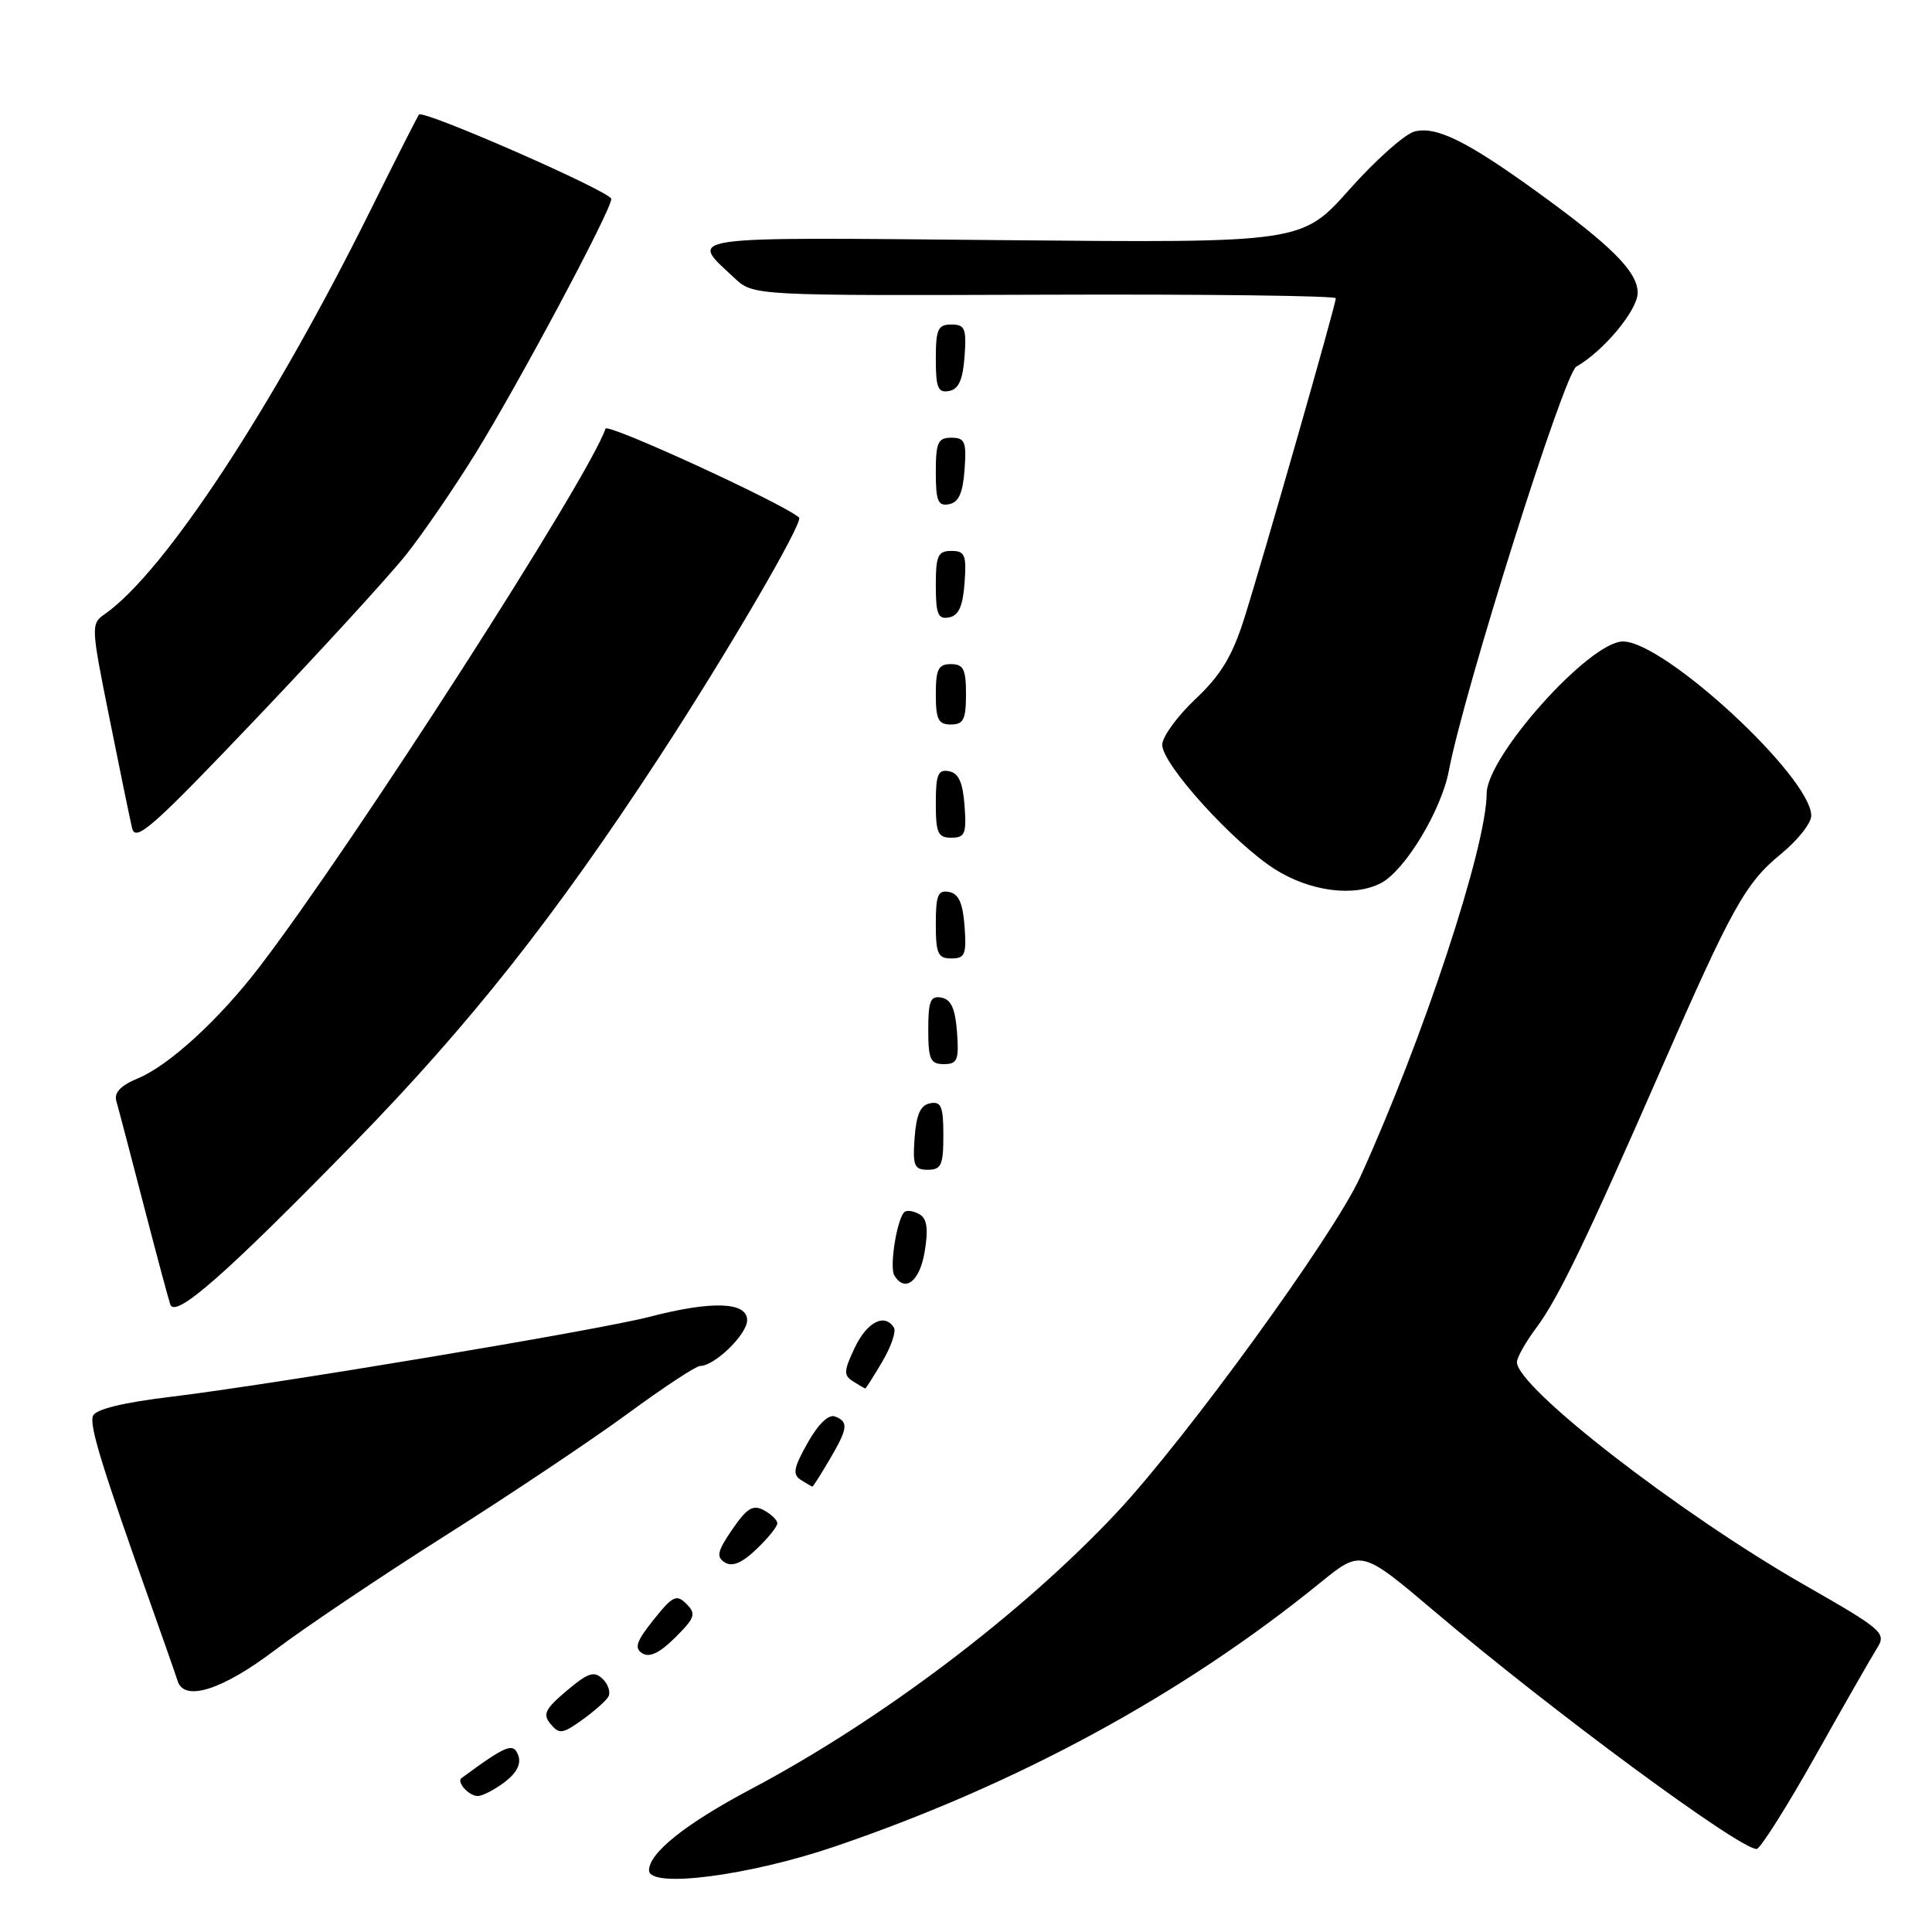 <?xml version="1.0" encoding="UTF-8" standalone="no"?>
<!DOCTYPE svg PUBLIC "-//W3C//DTD SVG 1.1//EN" "http://www.w3.org/Graphics/SVG/1.1/DTD/svg11.dtd" >
<svg xmlns="http://www.w3.org/2000/svg" xmlns:xlink="http://www.w3.org/1999/xlink" version="1.1" viewBox="0 0 256 256">
 <g >
 <path fill="currentColor"
d=" M 110.60 244.68 C 134.82 236.43 156.71 224.54 174.94 209.72 C 180.38 205.30 180.38 205.30 190.18 213.60 C 205.58 226.66 230.45 245.00 232.76 245.00 C 233.23 245.00 236.72 239.49 240.51 232.75 C 244.29 226.01 247.99 219.55 248.72 218.39 C 249.98 216.38 249.52 215.97 239.04 209.98 C 222.53 200.53 201.00 183.84 201.00 180.49 C 201.00 179.88 202.15 177.84 203.57 175.94 C 206.47 172.04 210.17 164.39 220.05 141.80 C 229.47 120.27 231.28 117.00 235.95 113.19 C 238.18 111.37 240.00 109.08 240.00 108.09 C 240.00 102.99 220.57 85.00 215.05 85.00 C 210.62 85.00 197.01 100.20 196.99 105.15 C 196.97 112.20 188.58 137.65 180.22 156.00 C 176.71 163.69 157.23 190.53 148.00 200.39 C 135.44 213.80 116.76 227.93 99.50 237.07 C 90.85 241.65 86.00 245.52 86.00 247.83 C 86.00 250.26 99.19 248.56 110.60 244.68 Z  M 66.91 236.11 C 68.51 234.87 69.09 233.69 68.66 232.56 C 68.01 230.87 67.09 231.24 61.15 235.61 C 60.45 236.13 62.15 238.00 63.31 237.98 C 63.96 237.97 65.58 237.12 66.91 236.11 Z  M 80.59 224.86 C 80.94 224.28 80.62 223.21 79.87 222.48 C 78.73 221.37 77.94 221.63 75.09 224.03 C 72.22 226.46 71.88 227.15 72.95 228.44 C 74.09 229.81 74.54 229.75 77.08 227.94 C 78.65 226.82 80.23 225.43 80.59 224.86 Z  M 36.43 218.65 C 40.32 215.71 50.47 208.88 59.00 203.48 C 67.53 198.09 78.39 190.82 83.14 187.34 C 87.89 183.85 92.22 181.00 92.76 181.00 C 94.69 181.00 99.00 176.81 99.00 174.93 C 99.00 172.50 94.36 172.33 86.09 174.48 C 79.22 176.26 36.41 183.41 22.67 185.08 C 16.25 185.85 12.66 186.74 12.32 187.61 C 11.82 188.90 13.46 194.22 20.13 213.00 C 21.79 217.68 23.33 222.06 23.54 222.75 C 24.42 225.53 29.46 223.93 36.43 218.65 Z  M 90.96 212.53 C 89.64 211.21 89.14 211.45 86.60 214.63 C 84.31 217.50 84.01 218.39 85.12 219.08 C 86.07 219.67 87.43 219.01 89.47 216.98 C 92.10 214.36 92.27 213.85 90.96 212.53 Z  M 103.00 201.85 C 103.00 201.42 102.20 200.64 101.21 200.11 C 99.77 199.34 98.97 199.83 97.03 202.66 C 95.04 205.56 94.88 206.31 96.06 207.04 C 97.04 207.64 98.33 207.10 100.24 205.27 C 101.76 203.82 103.00 202.28 103.00 201.85 Z  M 109.90 193.44 C 112.36 189.27 112.47 188.40 110.64 187.69 C 109.79 187.37 108.42 188.69 107.01 191.20 C 105.15 194.50 104.99 195.38 106.12 196.10 C 106.88 196.58 107.57 196.98 107.65 196.98 C 107.73 196.99 108.75 195.40 109.90 193.44 Z  M 116.91 180.42 C 118.07 178.46 118.77 176.43 118.45 175.92 C 117.24 173.96 114.89 175.15 113.27 178.56 C 111.80 181.65 111.76 182.24 113.04 183.04 C 113.84 183.55 114.57 183.98 114.65 183.98 C 114.73 183.99 115.75 182.39 116.91 180.42 Z  M 47.01 151.36 C 62.26 135.73 73.52 121.49 87.38 100.28 C 96.35 86.55 106.51 69.15 105.88 68.58 C 103.92 66.78 80.49 56.02 80.23 56.80 C 78.11 63.18 46.86 111.80 34.47 128.00 C 29.08 135.06 22.39 141.20 18.22 142.91 C 15.99 143.84 15.10 144.78 15.41 145.88 C 15.67 146.77 17.28 152.90 18.99 159.50 C 20.70 166.10 22.31 172.10 22.56 172.84 C 23.20 174.77 29.86 168.92 47.01 151.36 Z  M 122.52 165.88 C 123.02 162.93 122.84 161.52 121.91 160.94 C 121.19 160.50 120.29 160.32 119.91 160.55 C 118.91 161.17 117.80 167.87 118.51 169.02 C 119.93 171.31 121.86 169.80 122.52 165.88 Z  M 125.00 150.43 C 125.00 146.61 124.71 145.91 123.25 146.19 C 121.97 146.43 121.42 147.66 121.19 150.76 C 120.92 154.47 121.14 155.00 122.94 155.00 C 124.72 155.00 125.00 154.38 125.00 150.43 Z  M 126.81 136.76 C 126.58 133.66 126.03 132.43 124.75 132.19 C 123.29 131.91 123.00 132.61 123.00 136.43 C 123.00 140.38 123.28 141.00 125.06 141.00 C 126.86 141.00 127.08 140.47 126.81 136.76 Z  M 127.81 122.76 C 127.58 119.66 127.03 118.43 125.75 118.19 C 124.29 117.91 124.00 118.61 124.00 122.43 C 124.00 126.38 124.28 127.00 126.06 127.00 C 127.86 127.00 128.08 126.47 127.81 122.76 Z  M 183.03 116.99 C 186.21 115.28 190.98 107.37 191.97 102.17 C 193.97 91.61 207.25 49.49 208.87 48.58 C 212.47 46.54 217.00 41.09 217.00 38.80 C 217.00 36.01 213.53 32.54 203.50 25.30 C 194.30 18.66 190.31 16.71 187.45 17.42 C 186.17 17.74 182.28 21.20 178.81 25.10 C 172.50 32.19 172.50 32.19 132.84 31.82 C 89.60 31.42 91.27 31.19 97.32 36.84 C 99.82 39.18 99.82 39.18 138.41 39.05 C 159.63 38.97 177.00 39.19 177.00 39.52 C 177.00 40.37 167.35 74.11 164.85 82.00 C 163.27 86.97 161.75 89.48 158.39 92.64 C 155.98 94.92 154.00 97.64 154.00 98.69 C 154.00 101.28 163.42 111.67 168.92 115.17 C 173.61 118.14 179.46 118.89 183.03 116.99 Z  M 53.85 73.45 C 56.05 70.68 60.13 64.72 62.93 60.21 C 68.65 50.98 81.00 27.85 81.00 26.36 C 81.00 25.42 56.12 14.51 55.52 15.18 C 55.36 15.35 52.43 21.12 49.02 28.00 C 35.99 54.24 21.76 75.85 13.90 81.36 C 12.03 82.66 12.05 82.95 14.49 95.10 C 15.86 101.92 17.21 108.50 17.50 109.72 C 17.95 111.64 20.17 109.68 33.94 95.22 C 42.69 86.02 51.65 76.23 53.85 73.45 Z  M 127.81 106.76 C 127.58 103.66 127.03 102.43 125.75 102.19 C 124.29 101.91 124.00 102.61 124.00 106.43 C 124.00 110.38 124.28 111.00 126.06 111.00 C 127.86 111.00 128.08 110.47 127.81 106.76 Z  M 128.00 92.00 C 128.00 88.67 127.67 88.00 126.00 88.00 C 124.33 88.00 124.00 88.67 124.00 92.00 C 124.00 95.33 124.33 96.00 126.00 96.00 C 127.67 96.00 128.00 95.33 128.00 92.00 Z  M 127.81 77.24 C 128.08 73.53 127.86 73.00 126.06 73.00 C 124.28 73.00 124.00 73.62 124.00 77.57 C 124.00 81.39 124.29 82.09 125.75 81.81 C 127.03 81.57 127.58 80.34 127.81 77.24 Z  M 127.81 62.24 C 128.08 58.53 127.86 58.00 126.06 58.00 C 124.28 58.00 124.00 58.62 124.00 62.57 C 124.00 66.39 124.29 67.09 125.75 66.81 C 127.03 66.57 127.58 65.34 127.81 62.24 Z  M 127.81 47.24 C 128.08 43.53 127.86 43.00 126.06 43.00 C 124.28 43.00 124.00 43.62 124.00 47.57 C 124.00 51.39 124.29 52.09 125.75 51.81 C 127.03 51.57 127.58 50.34 127.81 47.24 Z "/>
</g>
</svg>